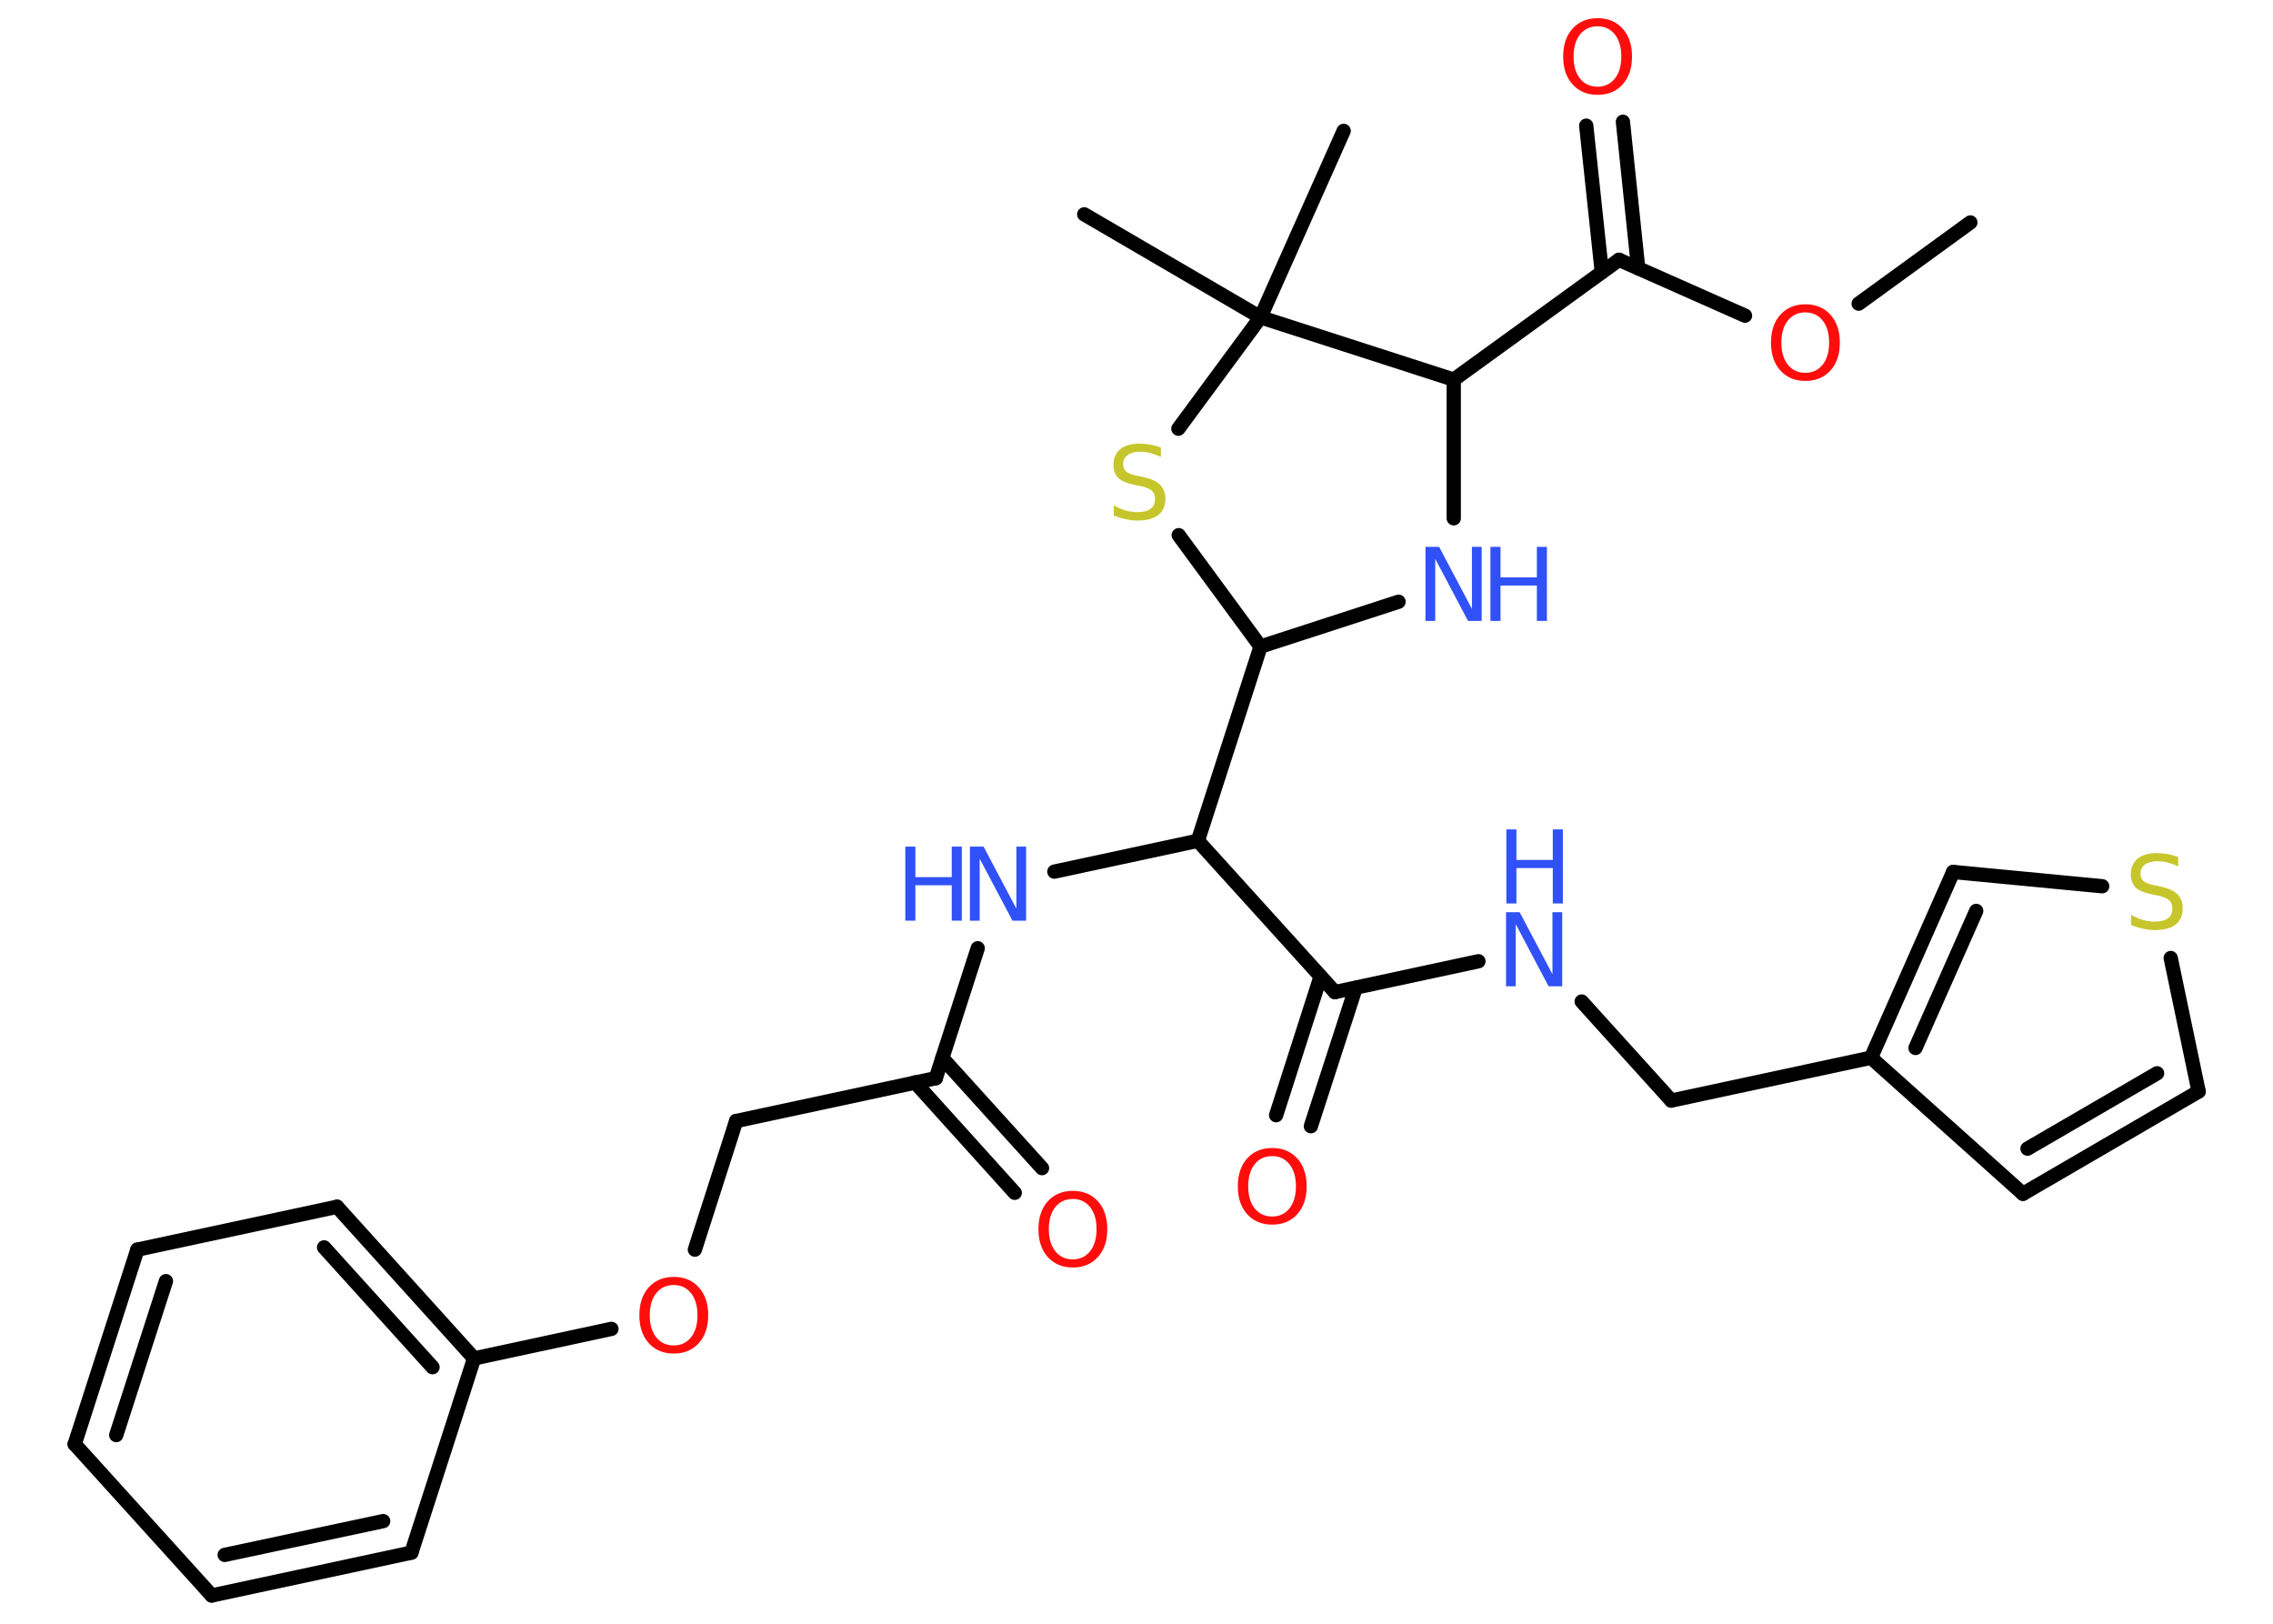 <?xml version='1.0' encoding='UTF-8'?>
<!DOCTYPE svg PUBLIC "-//W3C//DTD SVG 1.1//EN" "http://www.w3.org/Graphics/SVG/1.1/DTD/svg11.dtd">
<svg version='1.2' xmlns='http://www.w3.org/2000/svg' xmlns:xlink='http://www.w3.org/1999/xlink' width='70.0mm' height='50.0mm' viewBox='0 0 70.0 50.0'>
  <desc>Generated by the Chemistry Development Kit (http://github.com/cdk)</desc>
  <g stroke-linecap='round' stroke-linejoin='round' stroke='#000000' stroke-width='.44' fill='#3050F8'>
    <rect x='.0' y='.0' width='70.0' height='50.0' fill='#FFFFFF' stroke='none'/>
    <g id='mol1' class='mol'>
      <line id='mol1bnd1' class='bond' x1='60.68' y1='6.85' x2='57.24' y2='9.35'/>
      <line id='mol1bnd2' class='bond' x1='53.74' y1='9.72' x2='49.86' y2='8.0'/>
      <g id='mol1bnd3' class='bond'>
        <line x1='49.33' y1='8.38' x2='48.85' y2='3.87'/>
        <line x1='50.45' y1='8.26' x2='49.98' y2='3.75'/>
      </g>
      <line id='mol1bnd4' class='bond' x1='49.86' y1='8.0' x2='44.77' y2='11.69'/>
      <line id='mol1bnd5' class='bond' x1='44.77' y1='11.69' x2='44.77' y2='15.96'/>
      <line id='mol1bnd6' class='bond' x1='43.07' y1='18.53' x2='38.82' y2='19.91'/>
      <line id='mol1bnd7' class='bond' x1='38.82' y1='19.91' x2='36.89' y2='25.89'/>
      <line id='mol1bnd8' class='bond' x1='36.89' y1='25.89' x2='32.47' y2='26.84'/>
      <line id='mol1bnd9' class='bond' x1='30.11' y1='29.2' x2='28.82' y2='33.2'/>
      <g id='mol1bnd10' class='bond'>
        <line x1='29.02' y1='32.58' x2='32.09' y2='35.97'/>
        <line x1='28.18' y1='33.33' x2='31.25' y2='36.73'/>
      </g>
      <line id='mol1bnd11' class='bond' x1='28.82' y1='33.2' x2='22.67' y2='34.52'/>
      <line id='mol1bnd12' class='bond' x1='22.67' y1='34.52' x2='21.4' y2='38.48'/>
      <line id='mol1bnd13' class='bond' x1='18.83' y1='40.92' x2='14.6' y2='41.83'/>
      <g id='mol1bnd14' class='bond'>
        <line x1='14.6' y1='41.83' x2='10.38' y2='37.16'/>
        <line x1='13.32' y1='42.1' x2='9.98' y2='38.41'/>
      </g>
      <line id='mol1bnd15' class='bond' x1='10.38' y1='37.16' x2='4.23' y2='38.48'/>
      <g id='mol1bnd16' class='bond'>
        <line x1='4.23' y1='38.48' x2='2.3' y2='44.47'/>
        <line x1='5.11' y1='39.45' x2='3.58' y2='44.19'/>
      </g>
      <line id='mol1bnd17' class='bond' x1='2.3' y1='44.47' x2='6.52' y2='49.13'/>
      <g id='mol1bnd18' class='bond'>
        <line x1='6.52' y1='49.13' x2='12.67' y2='47.81'/>
        <line x1='6.92' y1='47.88' x2='11.8' y2='46.84'/>
      </g>
      <line id='mol1bnd19' class='bond' x1='14.6' y1='41.83' x2='12.67' y2='47.81'/>
      <line id='mol1bnd20' class='bond' x1='36.89' y1='25.89' x2='41.11' y2='30.55'/>
      <g id='mol1bnd21' class='bond'>
        <line x1='41.75' y1='30.42' x2='40.37' y2='34.68'/>
        <line x1='40.67' y1='30.07' x2='39.3' y2='34.34'/>
      </g>
      <line id='mol1bnd22' class='bond' x1='41.11' y1='30.55' x2='45.53' y2='29.6'/>
      <line id='mol1bnd23' class='bond' x1='48.71' y1='30.84' x2='51.47' y2='33.89'/>
      <line id='mol1bnd24' class='bond' x1='51.47' y1='33.89' x2='57.62' y2='32.57'/>
      <line id='mol1bnd25' class='bond' x1='57.62' y1='32.57' x2='62.3' y2='36.76'/>
      <g id='mol1bnd26' class='bond'>
        <line x1='62.3' y1='36.76' x2='67.71' y2='33.61'/>
        <line x1='62.44' y1='35.37' x2='66.43' y2='33.05'/>
      </g>
      <line id='mol1bnd27' class='bond' x1='67.71' y1='33.61' x2='66.85' y2='29.5'/>
      <line id='mol1bnd28' class='bond' x1='64.74' y1='27.29' x2='60.15' y2='26.85'/>
      <g id='mol1bnd29' class='bond'>
        <line x1='60.15' y1='26.85' x2='57.62' y2='32.57'/>
        <line x1='60.86' y1='28.05' x2='58.99' y2='32.27'/>
      </g>
      <line id='mol1bnd30' class='bond' x1='38.82' y1='19.91' x2='36.3' y2='16.48'/>
      <line id='mol1bnd31' class='bond' x1='36.29' y1='13.2' x2='38.82' y2='9.77'/>
      <line id='mol1bnd32' class='bond' x1='44.77' y1='11.69' x2='38.82' y2='9.77'/>
      <line id='mol1bnd33' class='bond' x1='38.82' y1='9.77' x2='41.38' y2='4.03'/>
      <line id='mol1bnd34' class='bond' x1='38.82' y1='9.77' x2='33.39' y2='6.6'/>
      <path id='mol1atm2' class='atom' d='M55.6 9.62q-.34 .0 -.54 .25q-.2 .25 -.2 .68q.0 .43 .2 .68q.2 .25 .54 .25q.33 .0 .53 -.25q.2 -.25 .2 -.68q.0 -.43 -.2 -.68q-.2 -.25 -.53 -.25zM55.6 9.37q.48 .0 .77 .32q.29 .32 .29 .86q.0 .54 -.29 .86q-.29 .32 -.77 .32q-.48 .0 -.77 -.32q-.29 -.32 -.29 -.86q.0 -.54 .29 -.86q.29 -.32 .77 -.32z' stroke='none' fill='#FF0D0D'/>
      <path id='mol1atm4' class='atom' d='M49.2 .81q-.34 .0 -.54 .25q-.2 .25 -.2 .68q.0 .43 .2 .68q.2 .25 .54 .25q.33 .0 .53 -.25q.2 -.25 .2 -.68q.0 -.43 -.2 -.68q-.2 -.25 -.53 -.25zM49.2 .56q.48 .0 .77 .32q.29 .32 .29 .86q.0 .54 -.29 .86q-.29 .32 -.77 .32q-.48 .0 -.77 -.32q-.29 -.32 -.29 -.86q.0 -.54 .29 -.86q.29 -.32 .77 -.32z' stroke='none' fill='#FF0D0D'/>
      <g id='mol1atm6' class='atom'>
        <path d='M43.91 16.84h.41l1.01 1.91v-1.91h.3v2.28h-.42l-1.01 -1.91v1.91h-.3v-2.28z' stroke='none'/>
        <path d='M45.9 16.84h.31v.94h1.12v-.94h.31v2.28h-.31v-1.09h-1.12v1.09h-.31v-2.28z' stroke='none'/>
      </g>
      <g id='mol1atm9' class='atom'>
        <path d='M29.88 26.07h.41l1.01 1.91v-1.91h.3v2.28h-.42l-1.01 -1.91v1.91h-.3v-2.28z' stroke='none'/>
        <path d='M27.88 26.07h.31v.94h1.12v-.94h.31v2.28h-.31v-1.09h-1.12v1.09h-.31v-2.28z' stroke='none'/>
      </g>
      <path id='mol1atm11' class='atom' d='M33.04 36.92q-.34 .0 -.54 .25q-.2 .25 -.2 .68q.0 .43 .2 .68q.2 .25 .54 .25q.33 .0 .53 -.25q.2 -.25 .2 -.68q.0 -.43 -.2 -.68q-.2 -.25 -.53 -.25zM33.04 36.67q.48 .0 .77 .32q.29 .32 .29 .86q.0 .54 -.29 .86q-.29 .32 -.77 .32q-.48 .0 -.77 -.32q-.29 -.32 -.29 -.86q.0 -.54 .29 -.86q.29 -.32 .77 -.32z' stroke='none' fill='#FF0D0D'/>
      <path id='mol1atm13' class='atom' d='M20.75 39.57q-.34 .0 -.54 .25q-.2 .25 -.2 .68q.0 .43 .2 .68q.2 .25 .54 .25q.33 .0 .53 -.25q.2 -.25 .2 -.68q.0 -.43 -.2 -.68q-.2 -.25 -.53 -.25zM20.75 39.32q.48 .0 .77 .32q.29 .32 .29 .86q.0 .54 -.29 .86q-.29 .32 -.77 .32q-.48 .0 -.77 -.32q-.29 -.32 -.29 -.86q.0 -.54 .29 -.86q.29 -.32 .77 -.32z' stroke='none' fill='#FF0D0D'/>
      <path id='mol1atm21' class='atom' d='M39.18 35.6q-.34 .0 -.54 .25q-.2 .25 -.2 .68q.0 .43 .2 .68q.2 .25 .54 .25q.33 .0 .53 -.25q.2 -.25 .2 -.68q.0 -.43 -.2 -.68q-.2 -.25 -.53 -.25zM39.18 35.35q.48 .0 .77 .32q.29 .32 .29 .86q.0 .54 -.29 .86q-.29 .32 -.77 .32q-.48 .0 -.77 -.32q-.29 -.32 -.29 -.86q.0 -.54 .29 -.86q.29 -.32 .77 -.32z' stroke='none' fill='#FF0D0D'/>
      <g id='mol1atm22' class='atom'>
        <path d='M46.39 28.09h.41l1.01 1.91v-1.91h.3v2.28h-.42l-1.01 -1.91v1.91h-.3v-2.28z' stroke='none'/>
        <path d='M46.39 25.54h.31v.94h1.12v-.94h.31v2.28h-.31v-1.09h-1.12v1.09h-.31v-2.28z' stroke='none'/>
      </g>
      <path id='mol1atm27' class='atom' d='M67.08 26.38v.3q-.17 -.08 -.33 -.12q-.16 -.04 -.3 -.04q-.25 .0 -.39 .1q-.14 .1 -.14 .28q.0 .15 .09 .23q.09 .08 .34 .13l.19 .04q.34 .07 .51 .23q.17 .17 .17 .44q.0 .33 -.22 .5q-.22 .17 -.65 .17q-.16 .0 -.34 -.04q-.18 -.04 -.38 -.11v-.32q.19 .11 .37 .16q.18 .05 .35 .05q.27 .0 .41 -.1q.14 -.1 .14 -.3q.0 -.17 -.1 -.26q-.1 -.09 -.34 -.14l-.19 -.04q-.35 -.07 -.5 -.21q-.15 -.15 -.15 -.41q.0 -.3 .21 -.48q.21 -.17 .59 -.17q.16 .0 .33 .03q.17 .03 .34 .09z' stroke='none' fill='#C6C62C'/>
      <path id='mol1atm29' class='atom' d='M35.75 13.77v.3q-.17 -.08 -.33 -.12q-.16 -.04 -.3 -.04q-.25 .0 -.39 .1q-.14 .1 -.14 .28q.0 .15 .09 .23q.09 .08 .34 .13l.19 .04q.34 .07 .51 .23q.17 .17 .17 .44q.0 .33 -.22 .5q-.22 .17 -.65 .17q-.16 .0 -.34 -.04q-.18 -.04 -.38 -.11v-.32q.19 .11 .37 .16q.18 .05 .35 .05q.27 .0 .41 -.1q.14 -.1 .14 -.3q.0 -.17 -.1 -.26q-.1 -.09 -.34 -.14l-.19 -.04q-.35 -.07 -.5 -.21q-.15 -.15 -.15 -.41q.0 -.3 .21 -.48q.21 -.17 .59 -.17q.16 .0 .33 .03q.17 .03 .34 .09z' stroke='none' fill='#C6C62C'/>
    </g>
  </g>
</svg>
